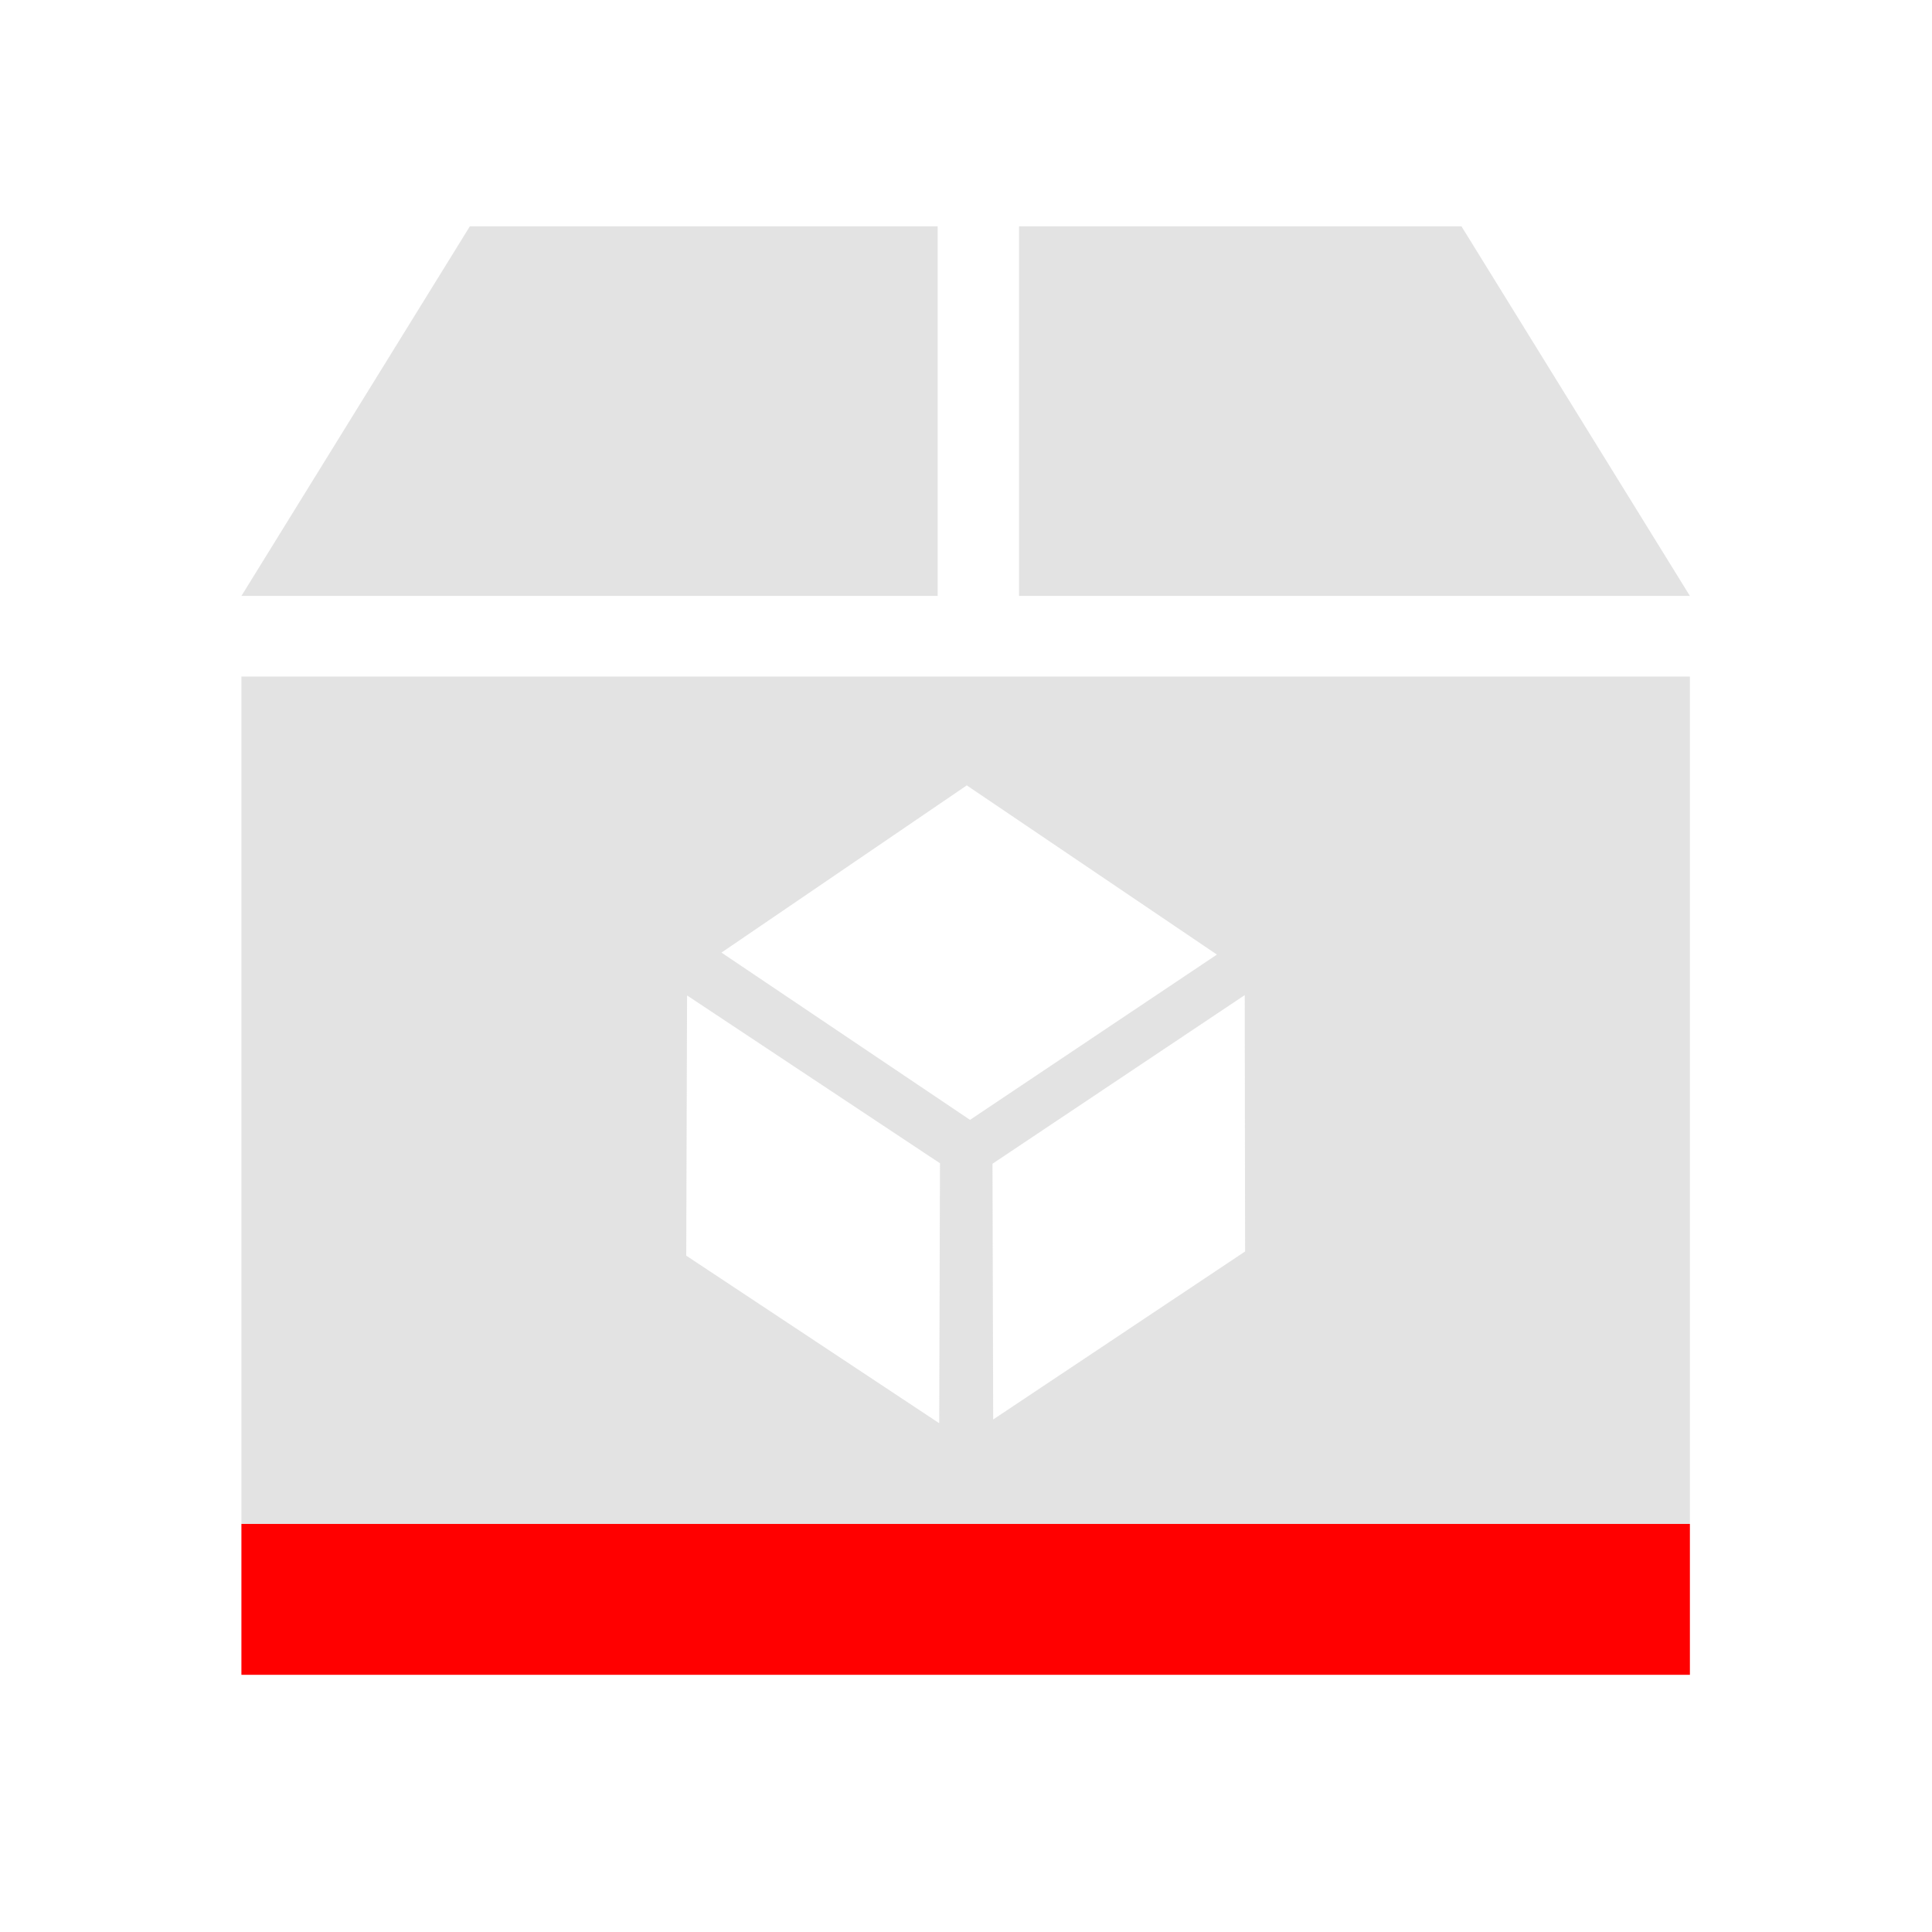 <?xml version="1.0" encoding="UTF-8" standalone="no"?>
<!-- Created with Inkscape (http://www.inkscape.org/) -->

<svg
     xmlns:dc="http://purl.org/dc/elements/1.1/"
     xmlns:cc="http://creativecommons.org/ns#"
     xmlns:rdf="http://www.w3.org/1999/02/22-rdf-syntax-ns#"
     xmlns:svg="http://www.w3.org/2000/svg"
     xmlns="http://www.w3.org/2000/svg"
     xmlns:sodipodi="http://sodipodi.sourceforge.net/DTD/sodipodi-0.dtd"
     xmlns:inkscape="http://www.inkscape.org/namespaces/inkscape"
     width="32"
     height="32"
     viewBox="0 0 8.467 8.467"
     version="1.1"
     id="svg8"
     inkscape:version="0.92+devel (fa9b7f7a5b, 2017-07-19, custom)"
     sodipodi:docname="virtualbox-ovf.svg">
    <defs
         id="defs2" />
    <sodipodi:namedview
         id="base"
         pagecolor="#002466"
         bordercolor="#ffffff"
         borderopacity="0.38"
         inkscape:pageopacity="1"
         inkscape:pageshadow="2"
         inkscape:zoom="9.3912624"
         inkscape:cx="14.323994"
         inkscape:cy="32.000001"
         inkscape:document-units="px"
         inkscape:current-layer="g840"
         inkscape:document-rotation="0"
         showgrid="false"
         inkscape:showpageshadow="false"
         borderlayer="true"
         inkscape:window-width="1920"
         inkscape:window-height="1051"
         inkscape:window-x="0"
         inkscape:window-y="0"
         inkscape:window-maximized="1"
         inkscape:snap-page="true"
         inkscape:snap-grids="false"
         inkscape:snap-to-guides="false"
         inkscape:object-paths="true"
         units="px" />
    <g
         id="g840"
         inkscape:label="#virtualbox-ovf"
         transform="scale(0.529)"
         style="stroke-width:2">
        <rect
             y="0"
             x="0"
             height="16"
             width="16"
             id="rect836"
             style="opacity:0.932;fill:none;stroke-width:0.6"
             inkscape:label="#boundary" />
        <path
             style="opacity:0.6;fill:#d0d0d0;stroke-width:1.791"
             d="M 15.57,7.5 8,19.748 H 31.072 V 7.5 Z m 18.199,0 V 19.748 H 56 L 48.43,7.5 Z M 8,22.42 l 7.6e-6,28.08 H 56 L 56,22.42 Z m 24.037,3.606 8.289,5.607 -8.182,5.477 -8.236,-5.543 z m 9.211,6.951 0.012,8.494 -8.348,5.568 -0.023,-8.475 8.359,-5.588 z m -18.48,0.01 8.381,5.561 -0.025,8.615 -8.383,-5.553 0.027,-8.623 z"
             transform="scale(0.25)"
             id="rect9"
             inkscape:connector-curvature="0"
             sodipodi:nodetypes="cccccccccccccccccccccccccccccccc"
             inkscape:label="#2" />
        <rect
             style="fill:#ff0000;stroke-width:0.85"
             id="rect861"
             width="12"
             height="1.25"
             x="2"
             y="12.625"
             inkscape:label="#1" />
    </g>
</svg>
